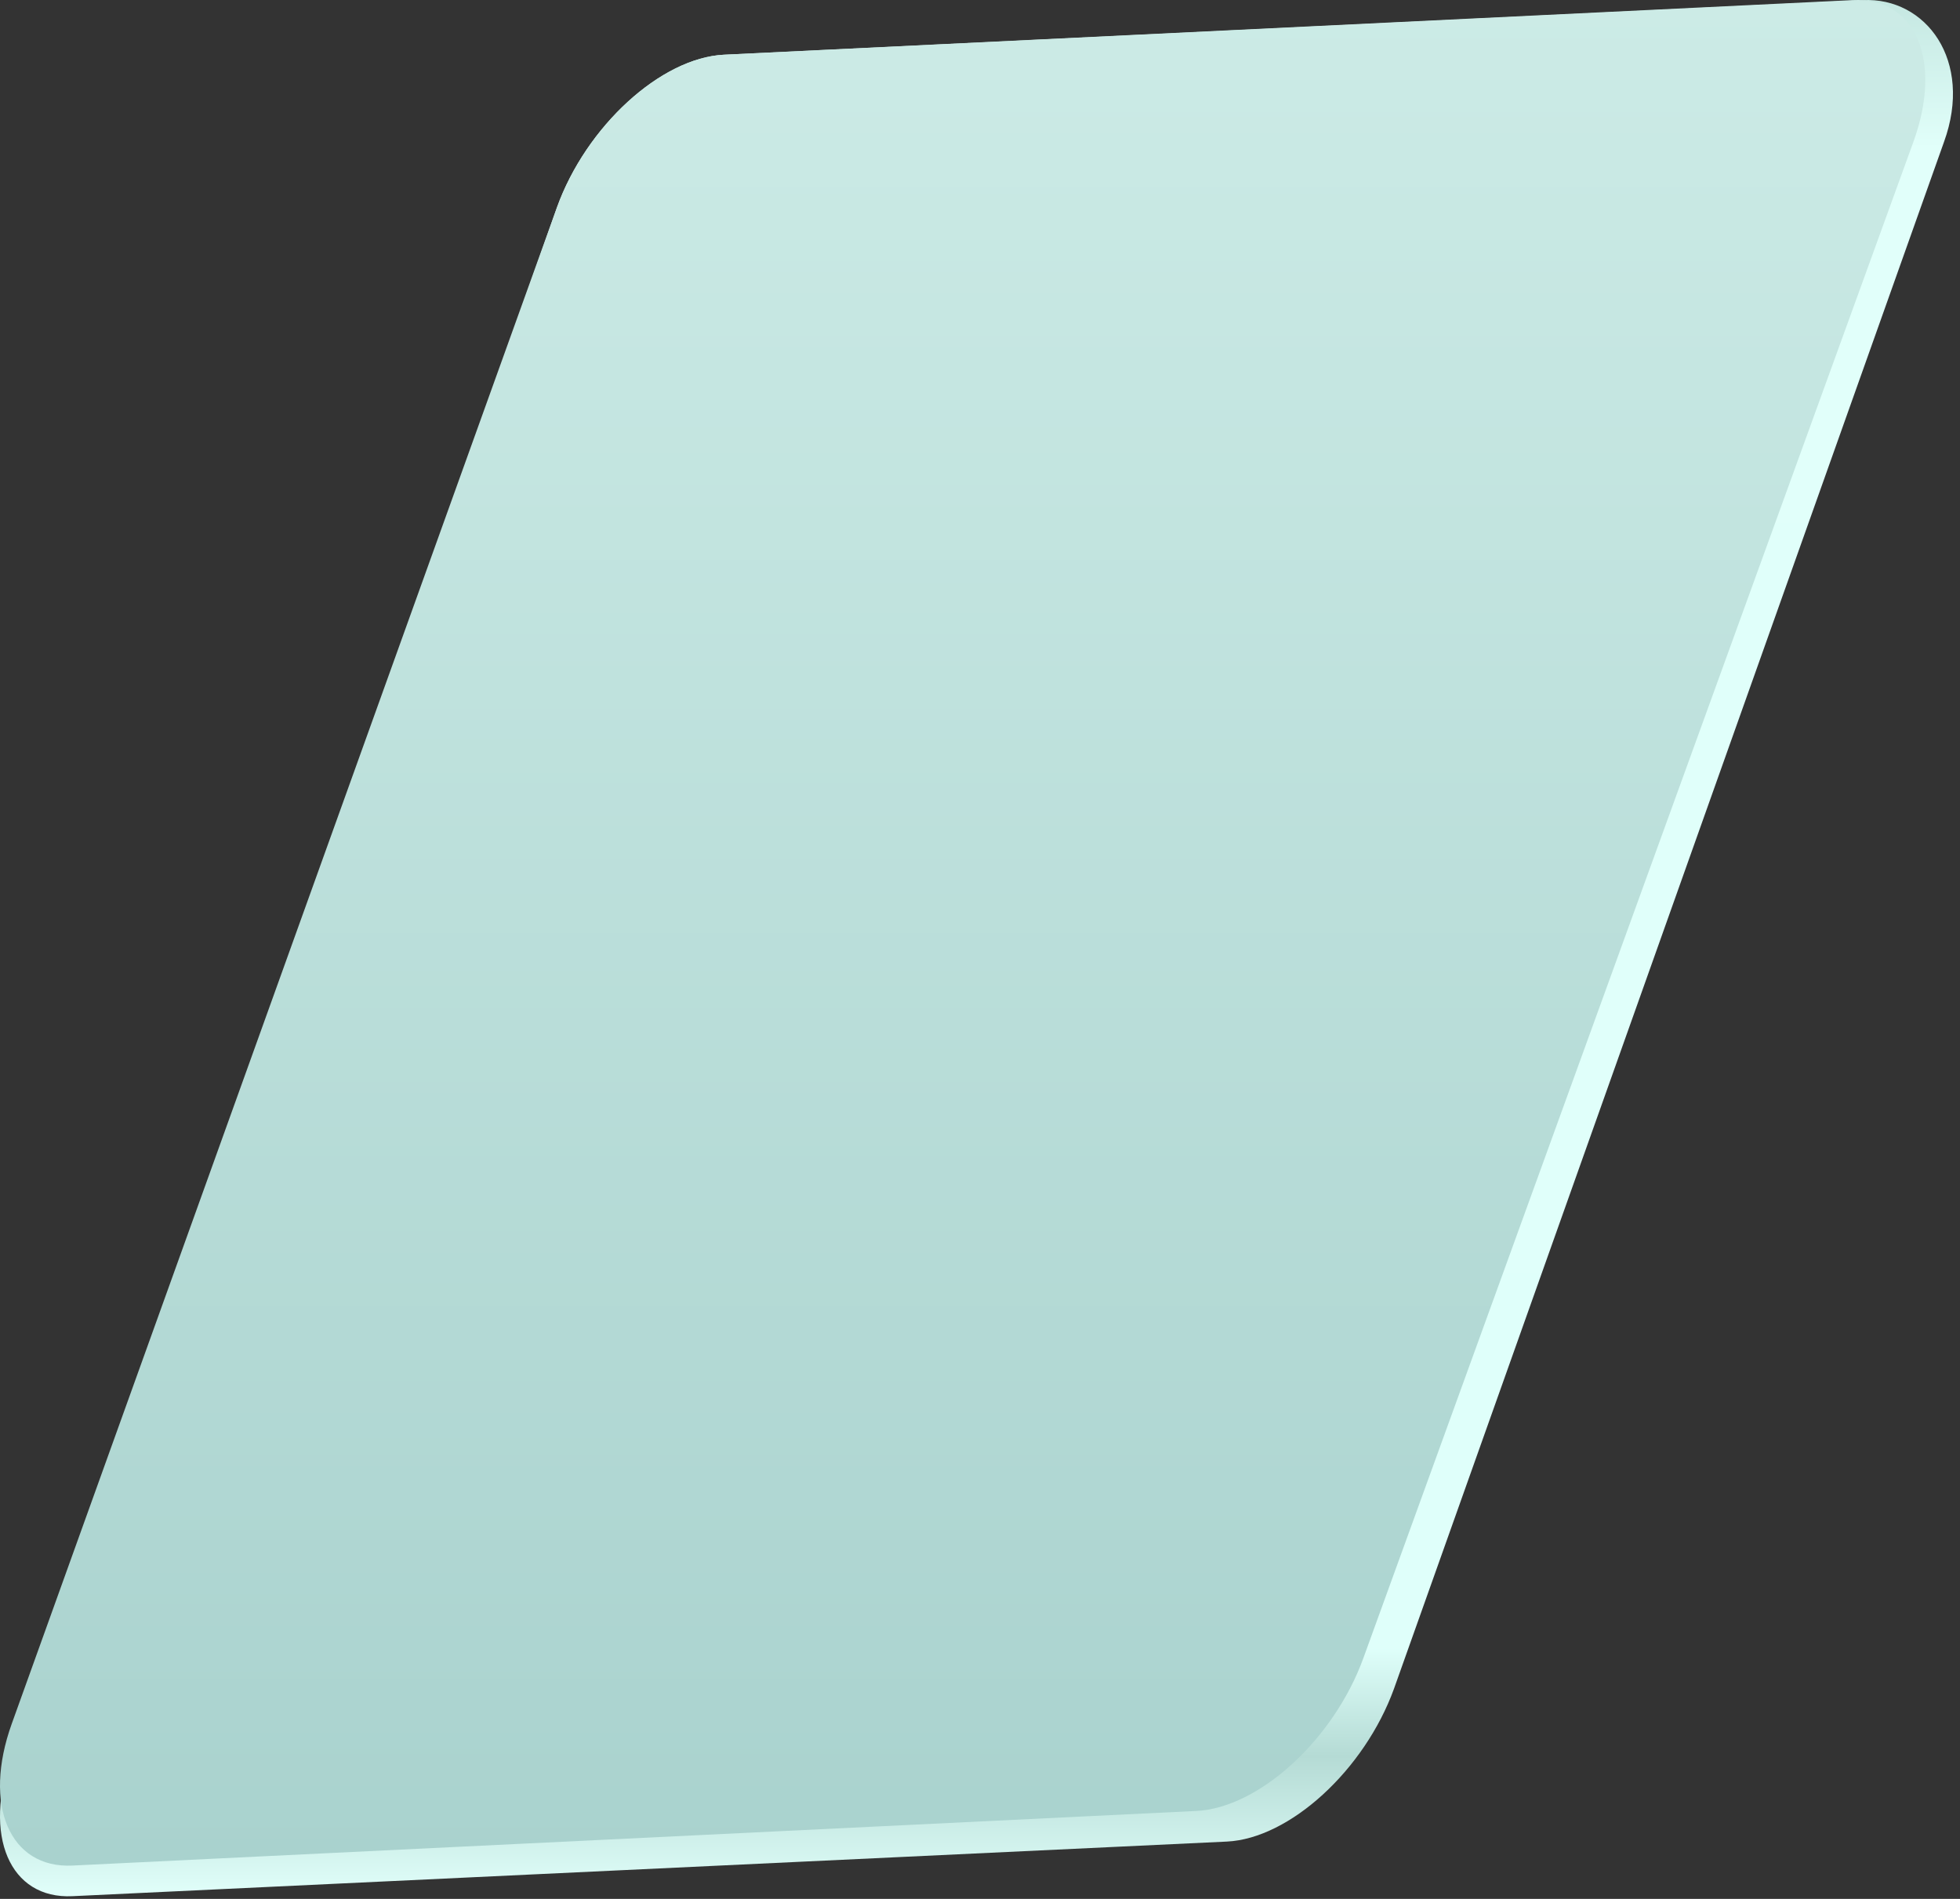 <svg width="192" height="186" viewBox="0 0 192 186" fill="none" xmlns="http://www.w3.org/2000/svg">
<rect x="0" y="0" width="192" height="186" fill="#333333" stroke="none"/>
<path d="M120.185 180.385L7.096 185.734C0.947 186.033 -1.713 179.811 1.153 171.839L54.553 20.333C57.419 12.361 64.748 5.658 70.924 5.359L182.488 0.01C188.663 -0.288 193.326 5.93 190.433 13.902L136.556 165.409C133.664 173.381 126.334 180.087 120.185 180.385Z" fill="url(#paint0_linear)"/>
<path d="M117.185 177.385L7.096 182.734C0.947 183.033 -1.713 176.811 1.153 168.839L54.553 20.333C57.419 12.361 64.748 5.658 70.924 5.359L181.488 0.01C187.663 -0.288 190.326 5.93 187.433 13.902L133.556 162.409C130.664 170.381 123.334 177.087 117.185 177.385Z" fill="url(#paint1_linear)"/>
<defs>
<linearGradient id="paint0_linear" x1="95.656" y1="0" x2="95.656" y2="185.744" gradientUnits="userSpaceOnUse">
<stop stop-color="#C5E7E1"/>
<stop offset="0.078" stop-color="#E1FFFA"/>
<stop offset="0.869" stop-color="#DFFFFA"/>
<stop offset="0.926" stop-color="#B5DBD5"/>
<stop offset="1" stop-color="#E1FFFA"/>
</linearGradient>
<linearGradient id="paint1_linear" x1="94.301" y1="0" x2="94.301" y2="182.744" gradientUnits="userSpaceOnUse">
<stop stop-color="#CCEBE6"/>
<stop offset="1" stop-color="#A9D2CE"/>
</linearGradient>
</defs>
</svg>
